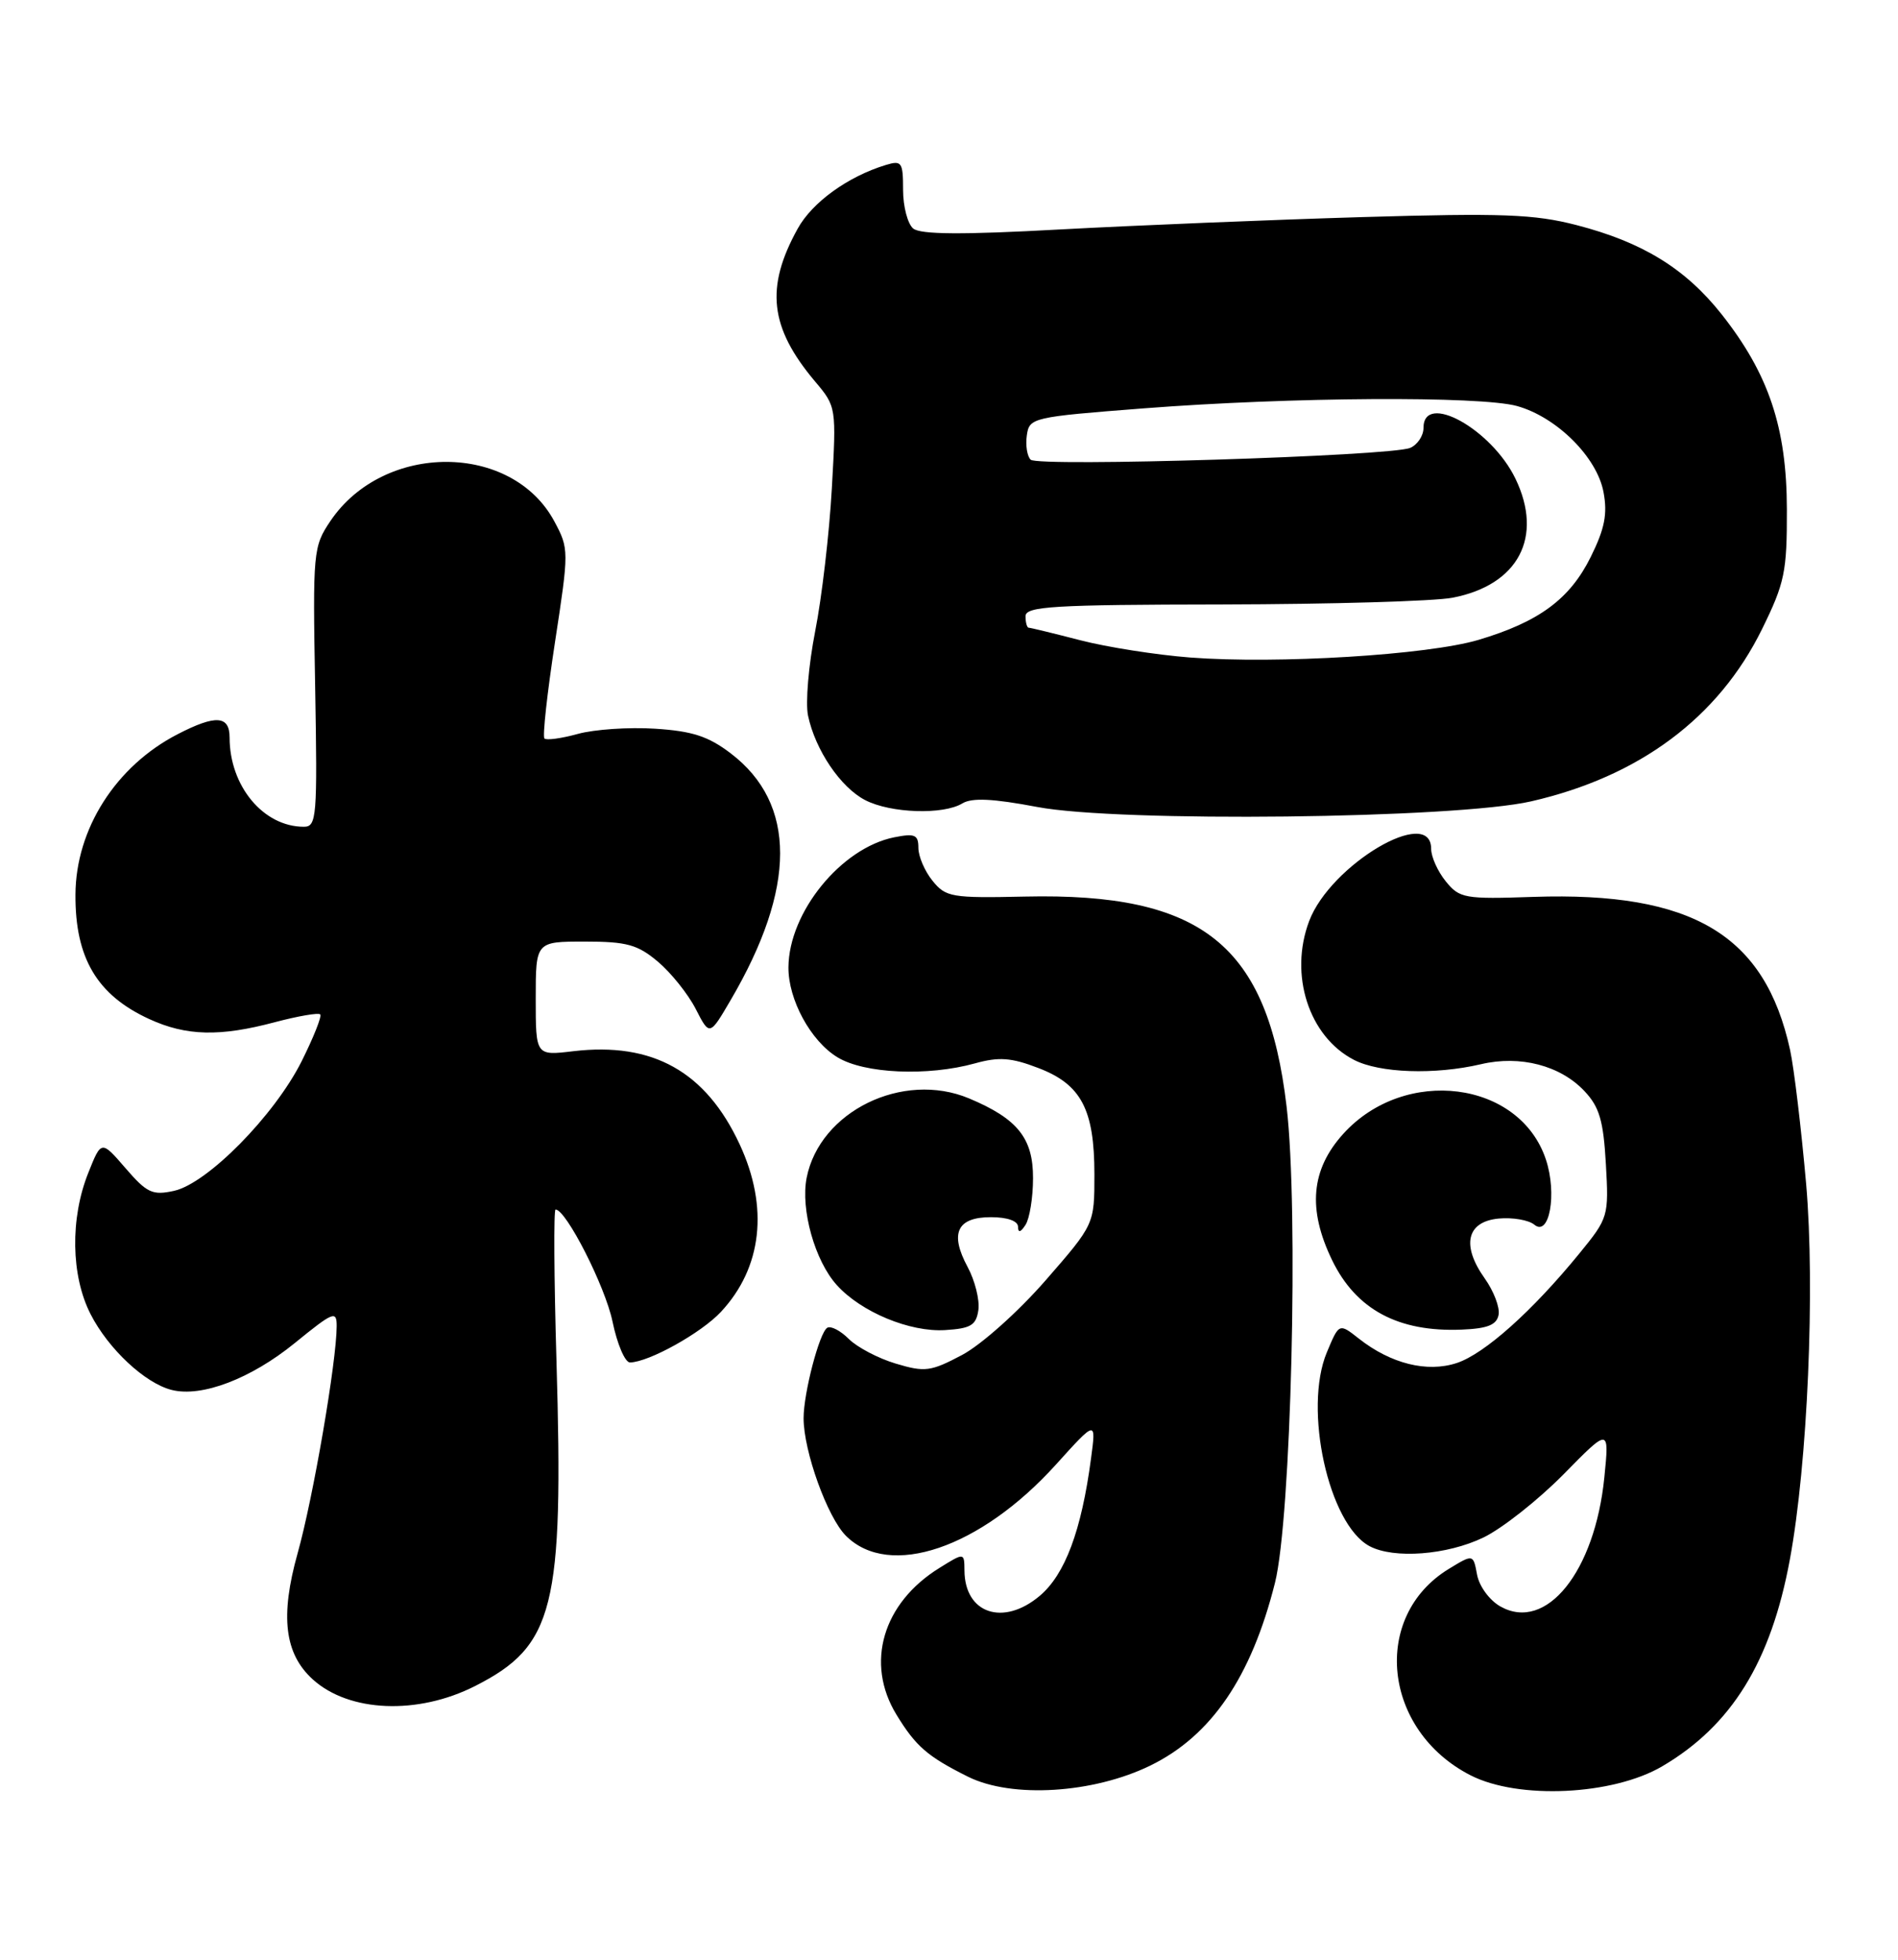 <?xml version="1.0" encoding="UTF-8" standalone="no"?>
<!DOCTYPE svg PUBLIC "-//W3C//DTD SVG 1.1//EN" "http://www.w3.org/Graphics/SVG/1.1/DTD/svg11.dtd" >
<svg xmlns="http://www.w3.org/2000/svg" xmlns:xlink="http://www.w3.org/1999/xlink" version="1.1" viewBox="0 0 248 256">
 <g >
 <path fill="currentColor"
d=" M 150.32 230.63 C 158.27 226.74 163.49 219.10 166.59 206.78 C 168.71 198.37 169.70 158.01 168.11 144.54 C 165.62 123.42 157.11 116.60 133.91 117.12 C 124.34 117.33 123.58 117.20 121.85 115.06 C 120.83 113.81 120.00 111.87 120.00 110.76 C 120.00 109.04 119.55 108.84 116.83 109.38 C 109.91 110.77 103.08 119.16 103.02 126.35 C 102.99 130.58 105.93 135.99 109.42 138.11 C 112.94 140.26 121.21 140.62 127.39 138.91 C 130.52 138.04 132.12 138.15 135.66 139.51 C 141.28 141.65 143.00 144.92 143.00 153.42 C 143.00 159.94 143.00 159.94 136.60 167.28 C 133.03 171.37 128.21 175.67 125.71 177.00 C 121.61 179.17 120.85 179.27 117.05 178.13 C 114.76 177.45 111.99 175.99 110.91 174.91 C 109.82 173.82 108.55 173.16 108.09 173.45 C 107.06 174.08 105.00 181.98 105.00 185.26 C 105.00 189.57 108.11 198.20 110.53 200.62 C 116.20 206.29 128.10 202.25 137.99 191.30 C 143.23 185.50 143.23 185.50 142.56 190.50 C 141.31 199.95 139.16 205.69 135.84 208.48 C 131.08 212.48 126.05 210.78 126.02 205.15 C 126.00 202.80 126.00 202.80 122.75 204.82 C 115.33 209.41 113.03 217.26 117.13 223.98 C 119.66 228.13 121.20 229.46 126.50 232.10 C 132.23 234.94 142.85 234.28 150.32 230.63 Z  M 217.18 230.74 C 226.25 225.42 231.40 217.09 233.87 203.72 C 236.19 191.18 237.18 168.30 236.00 154.69 C 235.36 147.44 234.42 139.55 233.90 137.16 C 230.61 122.11 221.15 116.47 200.37 117.16 C 191.35 117.47 190.71 117.35 188.91 115.13 C 187.86 113.84 187.00 111.93 187.00 110.89 C 187.00 105.17 173.85 112.94 171.06 120.32 C 168.41 127.33 171.02 135.41 176.91 138.45 C 180.26 140.18 187.46 140.43 193.50 139.02 C 198.63 137.81 203.88 139.18 207.04 142.54 C 208.99 144.61 209.51 146.41 209.83 152.06 C 210.22 158.89 210.16 159.10 206.36 163.75 C 200.22 171.27 193.98 176.85 190.35 178.05 C 186.47 179.33 181.73 178.15 177.55 174.86 C 174.97 172.83 174.97 172.83 173.37 176.66 C 170.28 184.05 173.60 199.11 178.94 201.97 C 182.12 203.67 189.08 203.14 193.84 200.84 C 196.30 199.65 201.00 195.93 204.30 192.59 C 210.28 186.50 210.28 186.50 209.63 192.99 C 208.39 205.31 202.04 213.22 196.06 209.86 C 194.63 209.06 193.29 207.23 193.00 205.71 C 192.50 203.00 192.50 203.00 189.30 204.95 C 179.11 211.18 180.69 226.07 192.17 231.92 C 198.42 235.10 210.73 234.52 217.18 230.74 Z  M 62.07 220.25 C 72.42 215.00 73.66 210.07 72.71 177.75 C 72.39 166.89 72.34 158.00 72.59 158.00 C 73.97 158.00 79.07 168.02 80.03 172.62 C 80.64 175.58 81.67 177.99 82.32 177.98 C 84.79 177.93 91.61 174.14 94.19 171.38 C 99.59 165.60 100.47 157.71 96.65 149.49 C 92.22 139.97 85.29 136.10 74.91 137.32 C 70.00 137.91 70.00 137.91 70.00 130.45 C 70.00 123.00 70.00 123.00 76.42 123.00 C 81.89 123.00 83.31 123.39 85.96 125.62 C 87.67 127.06 89.90 129.84 90.90 131.79 C 92.72 135.34 92.72 135.34 95.46 130.66 C 104.08 115.96 104.09 104.98 95.49 98.42 C 92.55 96.18 90.46 95.50 85.58 95.19 C 82.19 94.97 77.65 95.28 75.51 95.87 C 73.37 96.46 71.40 96.73 71.14 96.47 C 70.87 96.21 71.50 90.54 72.52 83.87 C 74.35 71.93 74.35 71.69 72.44 68.12 C 66.90 57.77 50.15 57.74 43.18 68.05 C 40.92 71.40 40.86 72.03 41.18 89.75 C 41.48 106.78 41.38 108.00 39.70 108.00 C 34.42 108.00 30.00 102.69 30.00 96.35 C 30.00 93.46 28.19 93.34 23.21 95.91 C 15.14 100.07 9.90 108.29 9.86 116.86 C 9.81 125.15 12.68 129.99 19.50 133.12 C 24.34 135.34 28.72 135.45 35.95 133.52 C 38.95 132.73 41.60 132.27 41.84 132.51 C 42.08 132.74 40.97 135.52 39.39 138.68 C 35.83 145.74 27.10 154.60 22.74 155.56 C 19.92 156.18 19.20 155.84 16.40 152.60 C 13.24 148.94 13.24 148.94 11.54 153.20 C 9.15 159.16 9.27 166.65 11.83 171.66 C 14.15 176.21 18.95 180.70 22.44 181.57 C 26.36 182.56 32.79 180.10 38.51 175.45 C 43.56 171.34 44.00 171.16 43.99 173.24 C 43.98 177.86 40.92 195.67 38.89 202.90 C 36.58 211.14 37.17 216.03 40.88 219.39 C 45.62 223.68 54.58 224.05 62.07 220.25 Z  M 127.84 171.12 C 128.02 169.81 127.39 167.28 126.43 165.50 C 124.06 161.10 125.05 159.00 129.47 159.00 C 131.62 159.00 133.01 159.49 133.02 160.25 C 133.03 161.08 133.35 161.00 134.00 160.00 C 134.53 159.18 134.98 156.44 134.98 153.92 C 135.00 148.68 132.96 146.14 126.61 143.48 C 117.96 139.87 107.12 145.17 105.40 153.85 C 104.59 157.98 106.47 164.71 109.35 167.88 C 112.53 171.40 118.90 174.04 123.50 173.75 C 126.86 173.54 127.55 173.12 127.84 171.12 Z  M 195.81 171.76 C 196.00 170.80 195.18 168.66 194.00 167.00 C 190.92 162.67 191.64 159.58 195.82 159.18 C 197.64 159.01 199.74 159.37 200.48 159.98 C 202.45 161.62 203.47 155.94 202.00 151.49 C 198.58 141.15 183.54 139.24 175.51 148.12 C 171.29 152.79 170.84 157.96 174.05 164.60 C 177.18 171.07 182.71 174.03 190.99 173.69 C 194.38 173.55 195.56 173.07 195.81 171.76 Z  M 200.07 104.68 C 214.22 101.44 224.54 93.75 230.23 82.19 C 233.20 76.15 233.50 74.71 233.48 66.52 C 233.46 55.86 231.11 48.85 224.95 41.05 C 220.22 35.08 214.62 31.63 205.98 29.40 C 200.46 27.98 196.30 27.82 178.00 28.36 C 166.18 28.71 148.43 29.44 138.57 29.97 C 125.70 30.68 120.27 30.64 119.32 29.85 C 118.60 29.25 118.00 26.98 118.00 24.81 C 118.00 21.18 117.82 20.92 115.75 21.55 C 110.81 23.05 106.13 26.42 104.23 29.87 C 99.97 37.56 100.57 42.79 106.49 49.82 C 109.28 53.12 109.29 53.19 108.69 63.82 C 108.36 69.69 107.38 78.09 106.51 82.48 C 105.65 86.88 105.23 91.83 105.58 93.48 C 106.53 97.98 109.83 102.86 113.05 104.52 C 116.37 106.24 123.26 106.47 125.76 104.94 C 127.01 104.19 129.74 104.32 135.50 105.41 C 146.17 107.45 190.18 106.95 200.07 104.68 Z  M 155.50 85.89 C 151.10 85.55 144.65 84.54 141.17 83.64 C 137.69 82.74 134.65 82.00 134.42 82.00 C 134.19 82.00 134.00 81.33 134.00 80.50 C 134.00 79.21 137.55 78.99 159.75 78.96 C 173.91 78.93 187.44 78.54 189.80 78.08 C 198.40 76.42 201.70 70.15 198.01 62.52 C 194.87 56.03 186.00 51.14 186.00 55.89 C 186.00 56.93 185.21 58.11 184.25 58.51 C 181.67 59.59 135.64 61.01 134.67 60.05 C 134.21 59.60 133.98 58.17 134.17 56.87 C 134.49 54.56 134.88 54.47 149.50 53.34 C 168.61 51.86 193.41 51.71 198.22 53.04 C 203.40 54.48 208.67 59.72 209.52 64.28 C 210.06 67.14 209.68 69.06 207.86 72.74 C 205.12 78.27 201.10 81.23 193.18 83.59 C 186.52 85.56 166.90 86.76 155.50 85.89 Z "/>
</g>
</svg>
